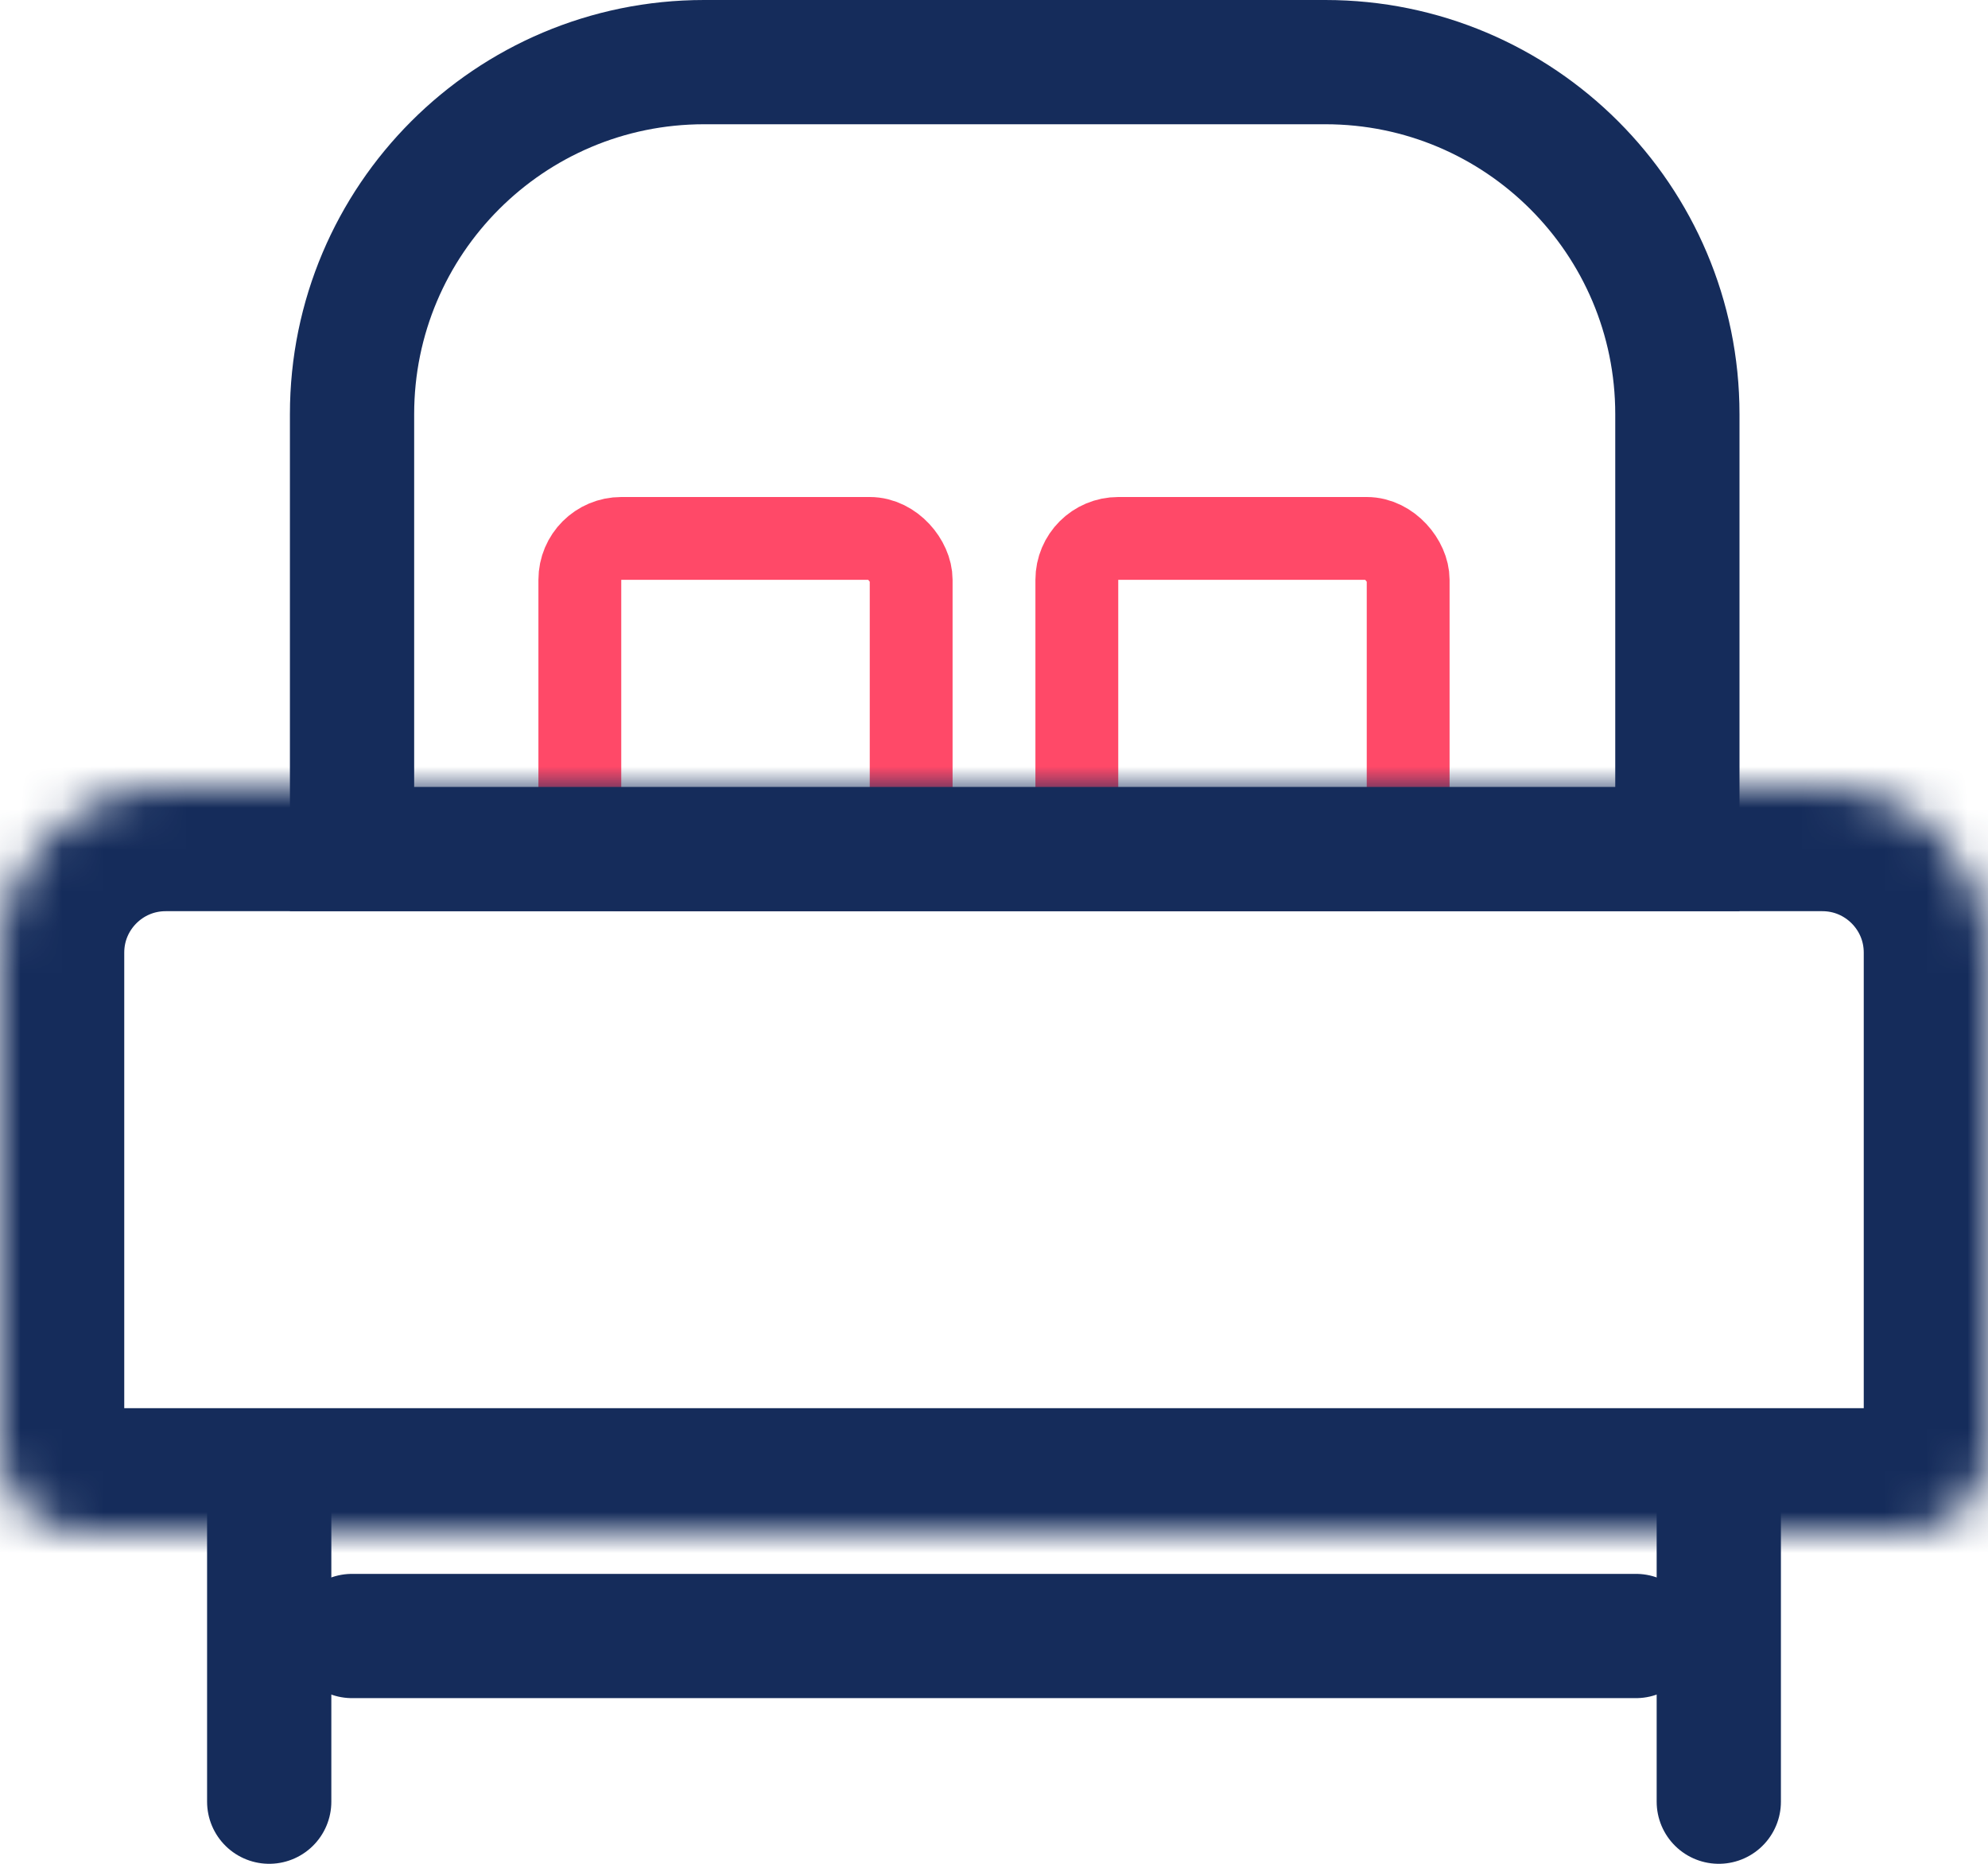 <svg width="48" height="45" viewBox="0 0 48 45" fill="none" xmlns="http://www.w3.org/2000/svg">
<rect x="14" y="13" width="8" height="8" rx="1" stroke="#FF4968" stroke-width="2"/>
<rect x="26" y="13" width="8" height="8" rx="1" stroke="#FF4968" stroke-width="2"/>
<path d="M8.5 10C8.5 5.306 12.306 1.5 17 1.5H32C36.694 1.5 40.5 5.306 40.5 10V20.5H8.5V10Z" stroke="#152C5B" stroke-width="3"/>
<mask id="path-4-inside-1" fill="white">
<path d="M0 23C0 20.791 1.791 19 4 19H44C46.209 19 48 20.791 48 23V35C48 36.105 47.105 37 46 37H2C0.895 37 0 36.105 0 35V23Z"/>
</mask>
<path d="M0 23C0 20.791 1.791 19 4 19H44C46.209 19 48 20.791 48 23V35C48 36.105 47.105 37 46 37H2C0.895 37 0 36.105 0 35V23Z" stroke="#152C5B" stroke-width="6" mask="url(#path-4-inside-1)"/>
<line x1="6.5" y1="36.5" x2="6.5" y2="43.5" stroke="#152C5B" stroke-width="3" stroke-linecap="round"/>
<line x1="41.5" y1="36.5" x2="41.5" y2="43.5" stroke="#152C5B" stroke-width="3" stroke-linecap="round"/>
<line x1="8.5" y1="39.5" x2="39.5" y2="39.5" stroke="#152C5B" stroke-width="3" stroke-linecap="round"/>
</svg>
